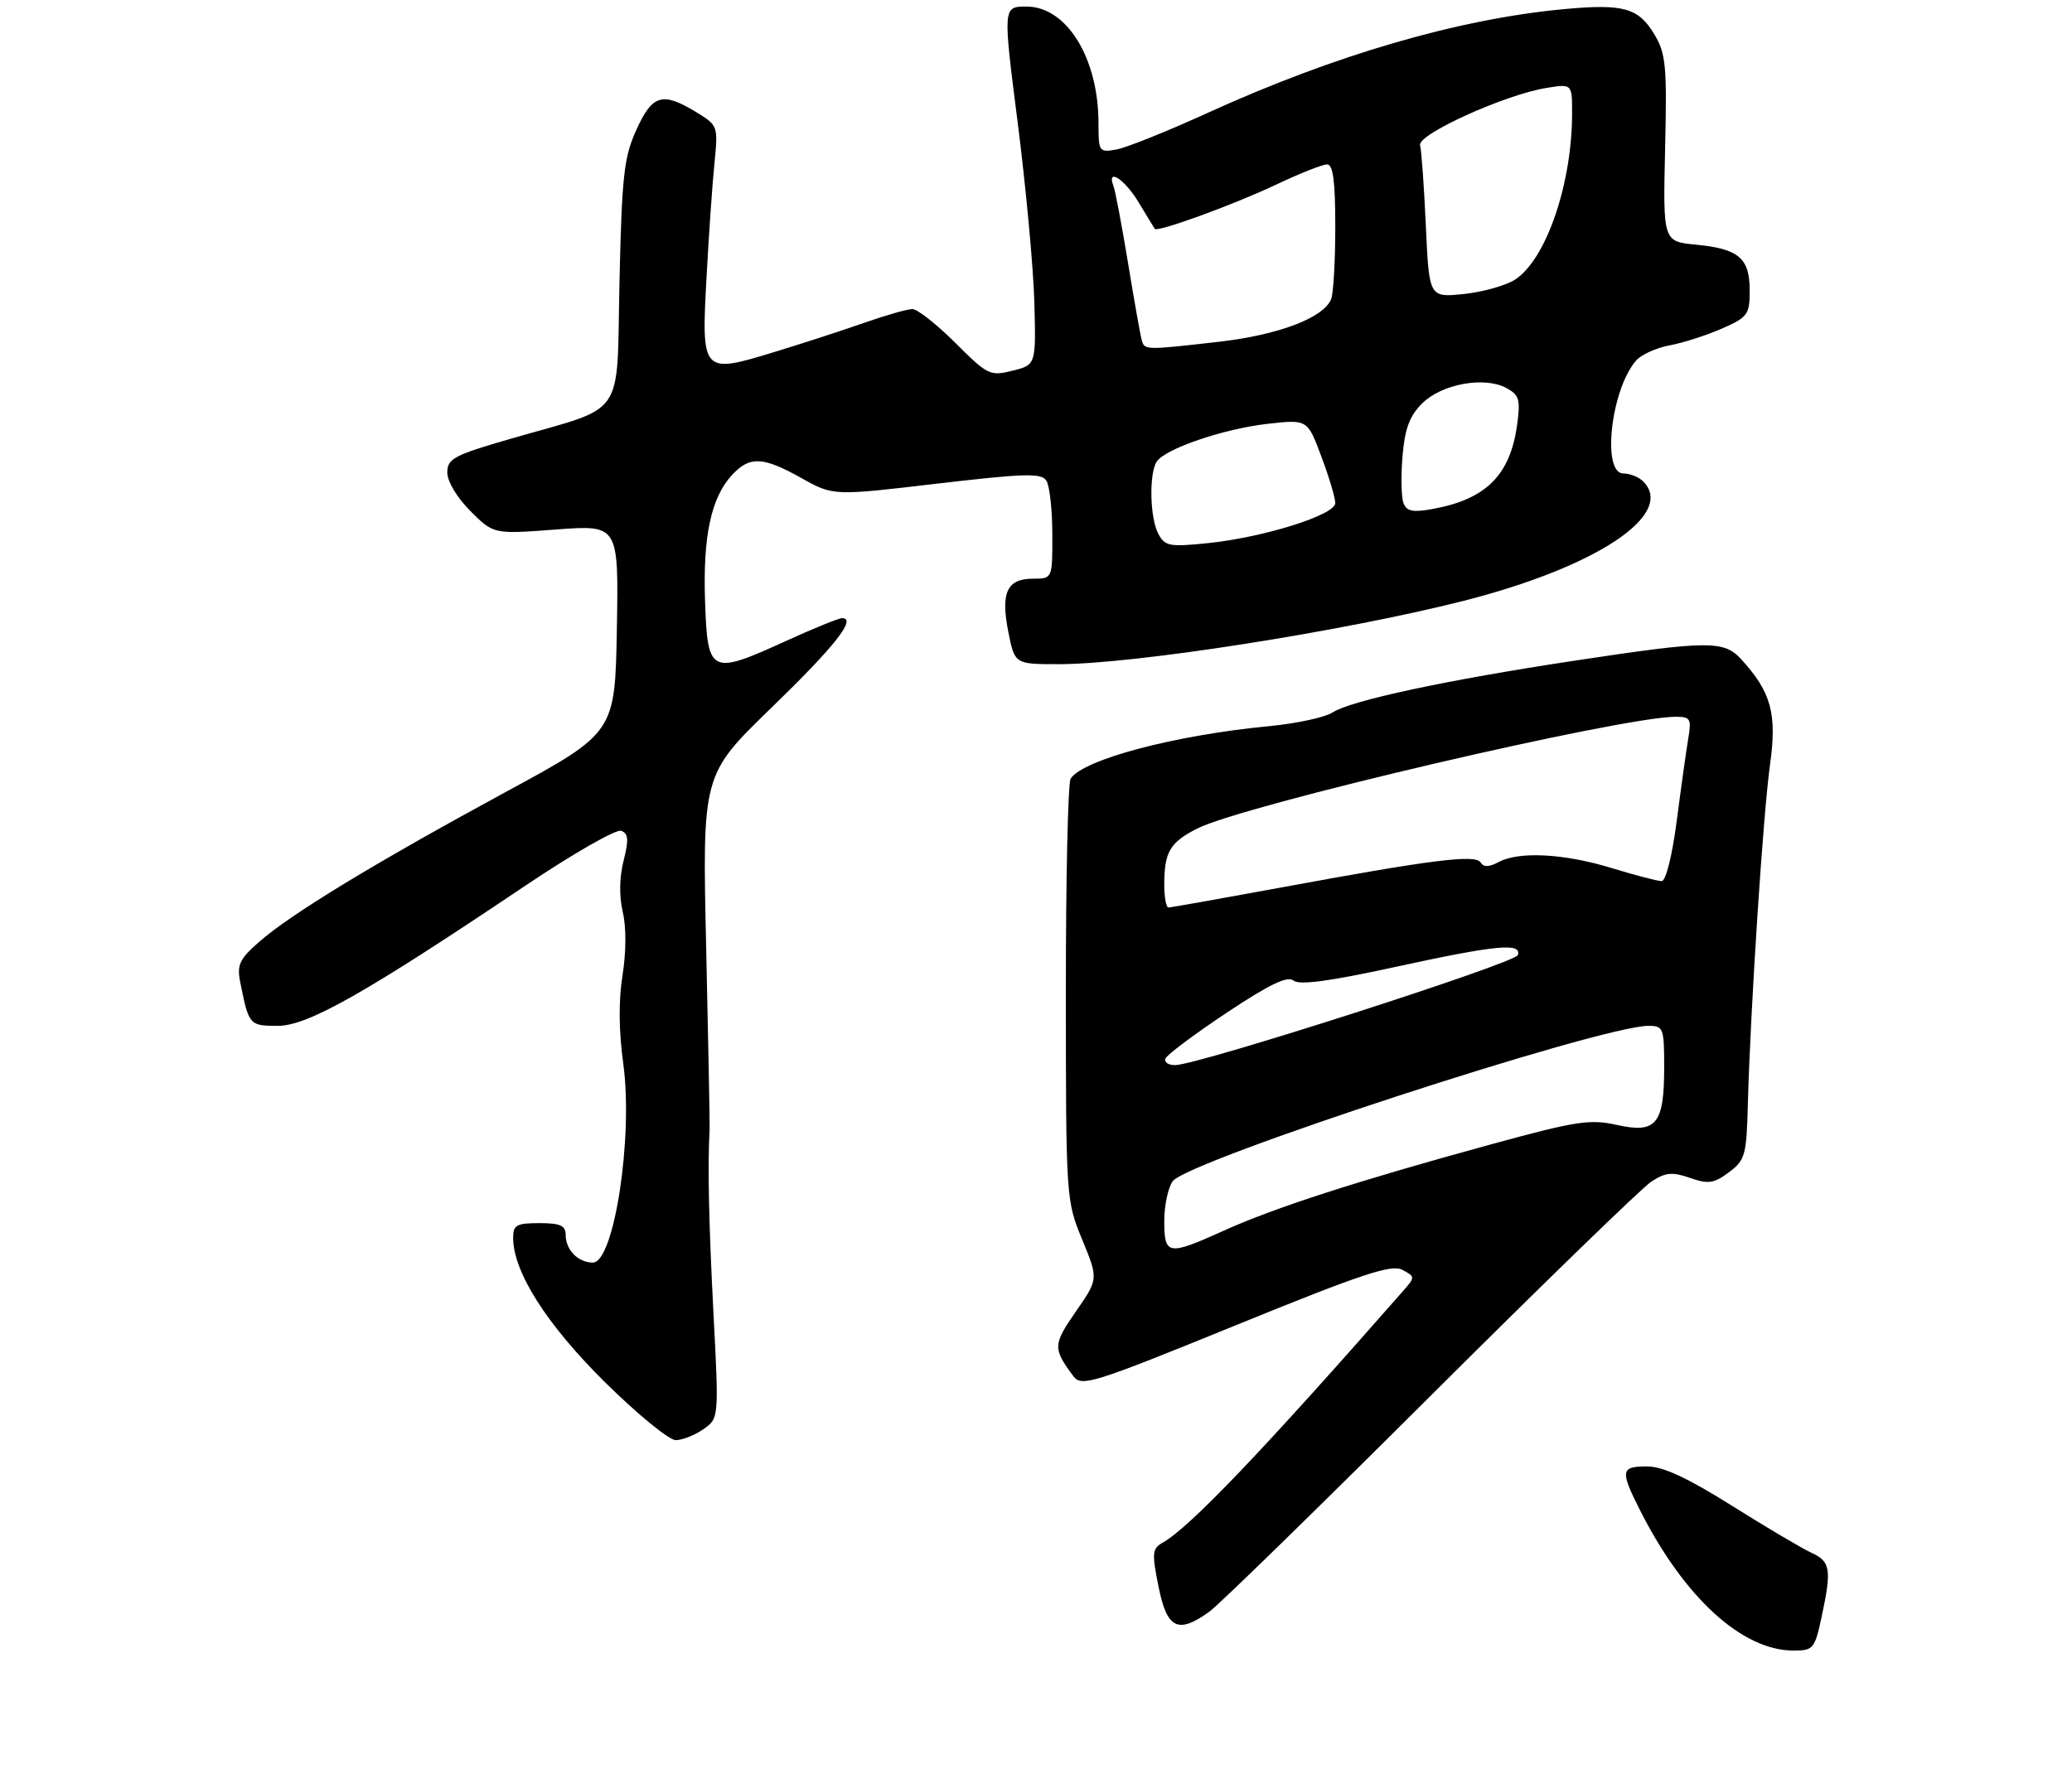 <?xml version="1.0" encoding="UTF-8" standalone="no"?>
<!DOCTYPE svg PUBLIC "-//W3C//DTD SVG 1.1//EN" "http://www.w3.org/Graphics/SVG/1.1/DTD/svg11.dtd" >
<svg xmlns="http://www.w3.org/2000/svg" xmlns:xlink="http://www.w3.org/1999/xlink" version="1.1" viewBox="0 0 315 269">
 <g >
 <path fill="currentColor"
d=" M 276.92 245.95 C 278.48 238.66 278.30 237.46 275.41 236.14 C 273.99 235.49 268.54 232.27 263.31 228.98 C 256.52 224.72 252.82 223.00 250.40 223.00 C 246.36 223.00 246.27 223.62 249.39 229.78 C 256.09 242.99 264.88 251.00 272.67 251.00 C 275.66 251.00 275.89 250.73 276.92 245.95 Z  M 183.85 245.09 C 185.31 244.04 200.45 229.26 217.50 212.25 C 234.55 195.25 249.66 180.58 251.08 179.66 C 253.22 178.28 254.23 178.19 256.92 179.12 C 259.71 180.10 260.56 179.97 262.84 178.27 C 265.31 176.43 265.52 175.70 265.72 167.90 C 266.11 153.44 268.04 123.82 269.09 116.29 C 270.17 108.53 269.28 105.25 264.71 100.25 C 262.08 97.38 259.71 97.39 239.50 100.45 C 220.02 103.39 205.39 106.52 202.59 108.34 C 201.44 109.09 197.12 110.02 193.00 110.42 C 178.68 111.78 164.72 115.47 162.77 118.40 C 162.36 119.00 162.03 133.68 162.04 151.00 C 162.05 182.22 162.07 182.55 164.52 188.50 C 166.99 194.50 166.99 194.50 163.56 199.44 C 160.07 204.46 160.05 205.08 163.18 209.27 C 164.42 210.93 166.06 210.42 187.85 201.54 C 207.02 193.73 211.55 192.22 213.19 193.10 C 215.16 194.15 215.16 194.21 213.29 196.34 C 191.86 220.76 180.82 232.32 176.73 234.61 C 175.17 235.49 175.10 236.19 176.13 241.29 C 177.42 247.71 179.08 248.52 183.85 245.09 Z  M 106.93 217.34 C 109.30 215.68 109.30 215.68 108.46 199.59 C 107.75 185.85 107.57 177.24 107.88 171.75 C 107.92 171.06 107.68 158.65 107.36 144.16 C 106.76 117.82 106.76 117.82 117.24 107.66 C 126.93 98.27 130.30 94.00 128.02 94.00 C 127.52 94.00 123.61 95.59 119.34 97.54 C 108.02 102.70 107.57 102.48 107.19 91.50 C 106.84 81.59 108.10 75.68 111.27 72.25 C 113.97 69.33 115.95 69.41 121.84 72.70 C 126.68 75.41 126.68 75.41 142.44 73.55 C 155.87 71.98 158.33 71.91 159.08 73.10 C 159.57 73.87 159.98 77.54 159.98 81.25 C 160.00 88.00 160.00 88.00 157.05 88.00 C 153.08 88.00 152.11 90.10 153.29 96.09 C 154.27 101.00 154.27 101.00 160.96 101.00 C 172.36 101.00 203.97 96.06 222.39 91.40 C 242.68 86.26 254.81 78.21 249.80 73.20 C 249.14 72.54 247.79 72.00 246.80 72.00 C 243.48 72.00 244.90 59.26 248.71 54.85 C 249.49 53.94 251.79 52.89 253.82 52.52 C 255.84 52.15 259.41 51.00 261.75 49.98 C 265.71 48.24 266.00 47.85 266.00 44.18 C 266.00 39.25 264.35 37.84 257.87 37.21 C 252.82 36.73 252.82 36.73 253.14 22.61 C 253.44 9.98 253.26 8.15 251.50 5.21 C 249.08 1.18 246.80 0.55 237.76 1.39 C 221.73 2.88 202.88 8.37 183.50 17.21 C 177.45 19.97 171.26 22.45 169.75 22.73 C 167.08 23.21 167.00 23.09 167.00 18.74 C 167.00 8.84 162.17 1.00 156.06 1.00 C 152.46 1.00 152.46 1.00 154.73 18.75 C 155.97 28.51 157.11 40.77 157.25 45.99 C 157.50 55.48 157.50 55.48 153.93 56.37 C 150.52 57.23 150.14 57.04 145.23 52.13 C 142.40 49.31 139.47 47.00 138.70 47.00 C 137.94 47.00 134.66 47.94 131.41 49.08 C 128.16 50.22 121.94 52.25 117.59 53.57 C 106.72 56.89 106.61 56.77 107.42 42.04 C 107.76 35.69 108.30 27.93 108.62 24.79 C 109.18 19.16 109.14 19.06 105.84 17.05 C 100.71 13.92 99.17 14.38 96.74 19.75 C 94.85 23.92 94.54 26.74 94.18 42.85 C 93.71 64.01 95.38 61.60 77.75 66.69 C 68.99 69.22 68.01 69.74 68.00 71.85 C 68.00 73.21 69.48 75.68 71.52 77.72 C 75.04 81.24 75.04 81.24 84.54 80.52 C 94.05 79.81 94.05 79.81 93.78 95.62 C 93.50 111.43 93.50 111.43 76.84 120.46 C 56.98 131.24 44.22 138.99 39.42 143.21 C 36.39 145.86 35.99 146.72 36.53 149.40 C 37.83 155.90 37.91 156.00 42.23 156.00 C 46.79 156.00 55.54 151.04 79.78 134.74 C 87.08 129.83 93.68 126.05 94.44 126.34 C 95.54 126.76 95.61 127.69 94.80 130.89 C 94.16 133.41 94.12 136.33 94.68 138.70 C 95.22 140.98 95.20 144.82 94.64 148.31 C 94.03 152.09 94.07 156.80 94.76 161.81 C 96.28 172.94 93.35 192.00 90.13 192.00 C 87.89 192.00 86.00 190.08 86.00 187.80 C 86.00 186.37 85.19 186.00 82.00 186.00 C 78.52 186.00 78.00 186.29 78.01 188.25 C 78.03 193.45 83.14 201.46 92.00 210.22 C 96.89 215.05 101.72 219.00 102.72 219.00 C 103.73 219.00 105.62 218.25 106.93 217.34 Z  M 177.00 185.69 C 177.00 183.32 177.58 180.59 178.29 179.62 C 180.57 176.50 243.36 156.00 250.61 156.00 C 252.88 156.00 253.00 156.32 253.00 162.31 C 253.00 170.95 251.80 172.41 245.82 171.07 C 241.69 170.15 239.64 170.47 226.35 174.11 C 206.39 179.58 193.80 183.64 186.11 187.12 C 177.54 190.99 177.00 190.90 177.00 185.69 Z  M 177.17 160.99 C 177.35 160.44 181.53 157.31 186.45 154.03 C 192.96 149.70 195.73 148.36 196.64 149.11 C 197.51 149.84 202.08 149.23 211.99 147.07 C 227.45 143.70 231.39 143.32 230.75 145.24 C 230.35 146.46 182.23 161.92 178.67 161.97 C 177.66 161.99 176.98 161.55 177.17 160.99 Z  M 177.00 134.58 C 177.00 129.56 177.83 128.13 182.00 126.00 C 188.98 122.44 246.49 109.00 254.74 109.00 C 256.99 109.00 257.17 109.31 256.67 112.25 C 256.37 114.04 255.58 119.66 254.92 124.75 C 254.22 130.14 253.25 134.00 252.61 133.99 C 252.00 133.99 248.57 133.09 245.00 132.00 C 237.76 129.79 230.93 129.43 227.81 131.10 C 226.36 131.88 225.55 131.89 225.09 131.15 C 224.31 129.89 217.70 130.72 194.39 135.03 C 185.53 136.66 177.99 138.00 177.64 138.00 C 177.29 138.00 177.00 136.46 177.00 134.58 Z  M 176.10 81.19 C 174.82 78.80 174.66 72.08 175.84 70.22 C 177.09 68.25 185.97 65.22 192.71 64.45 C 198.77 63.77 198.77 63.77 200.88 69.42 C 202.05 72.53 203.00 75.72 203.00 76.50 C 203.00 78.31 192.14 81.72 183.58 82.60 C 177.81 83.19 177.10 83.06 176.10 81.19 Z  M 213.37 76.51 C 213.03 75.64 212.96 72.44 213.22 69.40 C 213.56 65.22 214.29 63.26 216.19 61.36 C 219.14 58.40 225.63 57.20 228.98 58.99 C 230.97 60.06 231.17 60.73 230.64 64.61 C 229.59 72.28 225.90 75.94 217.74 77.41 C 214.79 77.95 213.84 77.75 213.37 76.51 Z  M 173.58 51.75 C 173.38 51.06 172.44 45.79 171.50 40.04 C 170.55 34.28 169.55 28.99 169.28 28.29 C 168.19 25.44 170.98 27.24 173.09 30.75 C 174.33 32.81 175.44 34.63 175.56 34.80 C 175.95 35.36 187.51 31.15 194.02 28.07 C 197.58 26.38 201.06 25.00 201.75 25.00 C 202.66 25.00 203.00 27.55 203.00 34.42 C 203.00 39.60 202.72 44.57 202.38 45.46 C 201.28 48.31 194.42 50.93 185.33 51.97 C 174.15 53.25 174.01 53.25 173.58 51.75 Z  M 216.77 34.38 C 216.50 28.39 216.10 22.86 215.89 22.08 C 215.44 20.45 228.84 14.37 235.11 13.37 C 239.00 12.74 239.00 12.74 239.00 17.24 C 239.00 27.93 235.07 39.41 230.36 42.50 C 228.96 43.41 225.45 44.41 222.54 44.71 C 217.27 45.25 217.27 45.25 216.77 34.38 Z "/>
</g>
</svg>